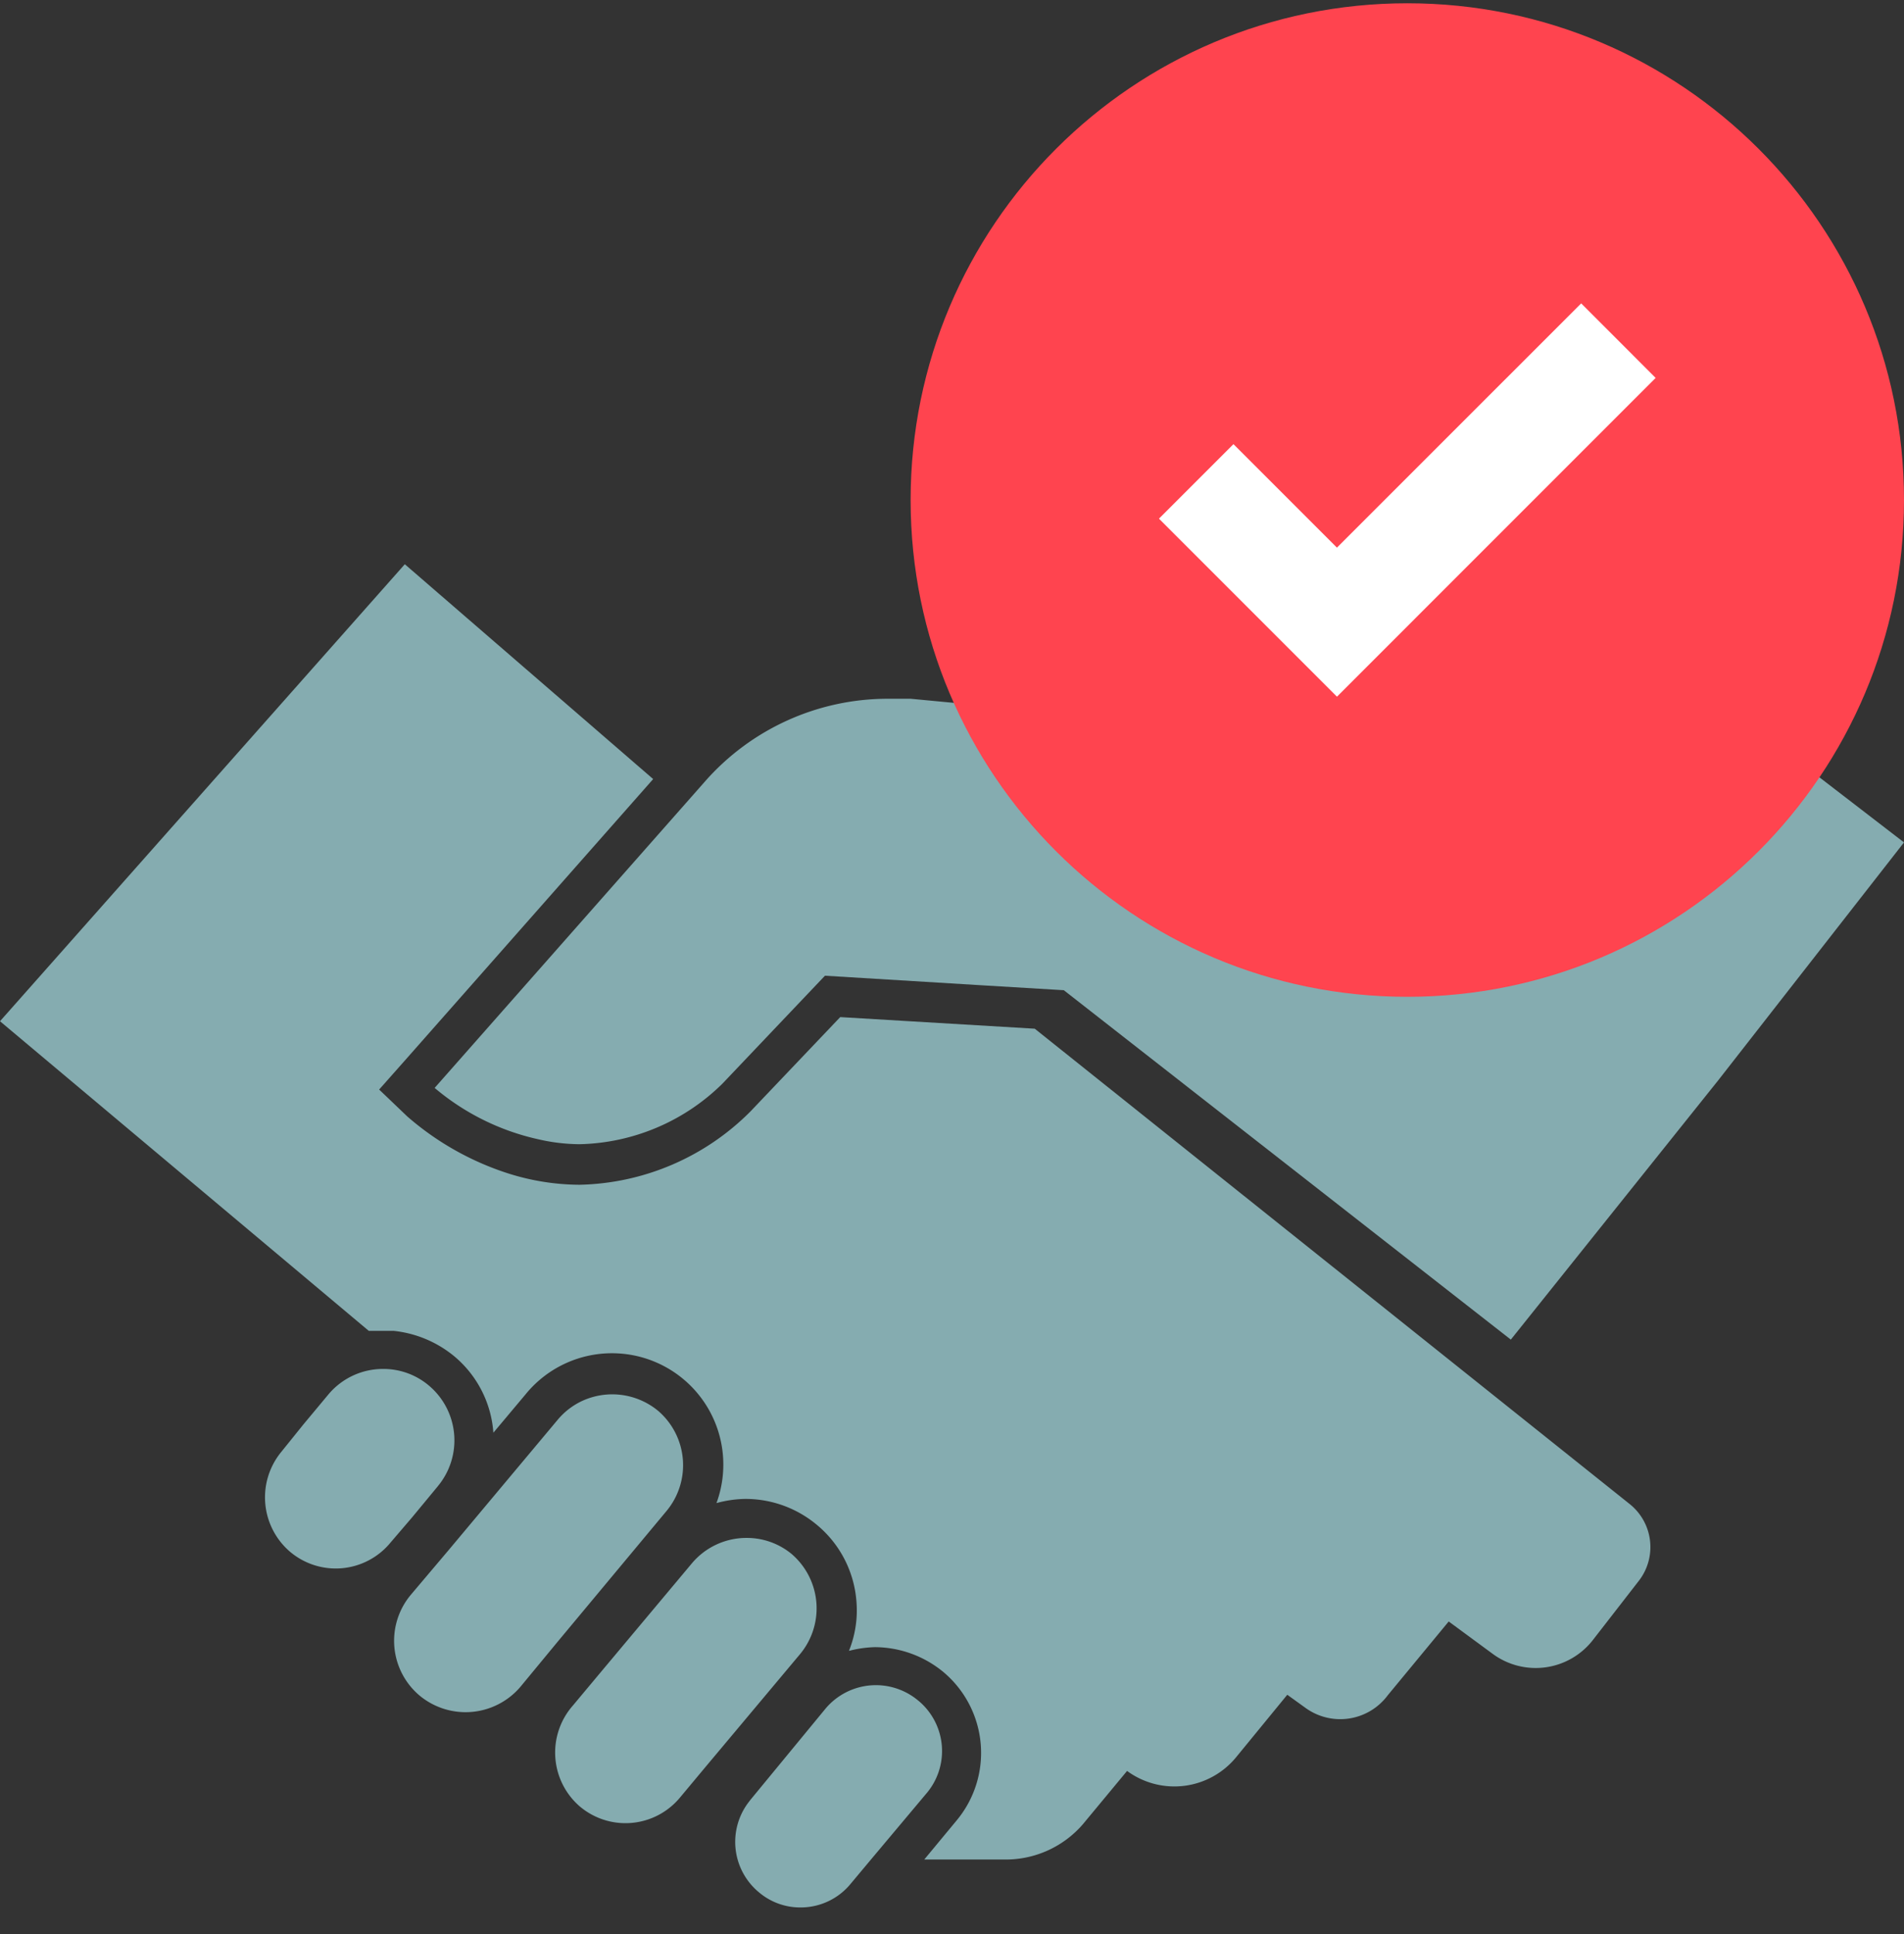 <svg width="64" height="65" fill="none" xmlns="http://www.w3.org/2000/svg"><rect width="100%" height="100%" fill="#333333" stroke="none"/><g clip-path="url(#a)"><path d="m34.783 34.573-6.54-.39-3.019 3.172a8.348 8.348 0 0 1-5.746 2.463 8.045 8.045 0 0 1-2.379-.376 9.643 9.643 0 0 1-3.409-1.92l-.946-.904.863-.974 8.348-9.461-8.348-7.22L0 34.322l12.396 10.406h.835a3.826 3.826 0 0 1 2.032.849 3.686 3.686 0 0 1 1.321 2.574l1.086-1.294a3.743 3.743 0 0 1 6.413 3.659c.318-.088.645-.135.974-.14.88 0 1.733.311 2.407.877a3.7 3.7 0 0 1 1.322 2.546 3.632 3.632 0 0 1-.25 1.684 3.81 3.81 0 0 1 .876-.125c.839.005 1.65.3 2.296.834a3.547 3.547 0 0 1 .431 5.01l-1.071 1.293h2.782a3.423 3.423 0 0 0 2.547-1.183l1.488-1.794a2.685 2.685 0 0 0 3.687-.487l1.698-2.073.598.431a1.99 1.99 0 0 0 2.782-.417l2.046-2.477 1.474 1.085a2.435 2.435 0 0 0 3.381-.473l1.545-1.99a1.85 1.85 0 0 0-.306-2.56L34.783 34.574Z" fill="#85ACB0"/><path d="M14.72 49.945a2.407 2.407 0 0 0-.305-3.38 2.365 2.365 0 0 0-1.53-.557 2.392 2.392 0 0 0-1.851.862l-.835 1.002-.751.932a2.407 2.407 0 0 0 .292 3.34 2.38 2.38 0 0 0 3.38-.293l.738-.862.863-1.044ZM22.414 50.77a2.407 2.407 0 0 0-.292-3.354 2.42 2.42 0 0 0-2.56-.33c-.317.149-.597.366-.821.636l-3.645 4.355-1.294 1.53a2.407 2.407 0 0 0 .306 3.382 2.42 2.42 0 0 0 3.38-.292l1.253-1.517 3.673-4.41ZM26.63 52.244a2.365 2.365 0 0 0-1.531-.557 2.395 2.395 0 0 0-1.85.863l-3.145 3.756-.849 1.016a2.393 2.393 0 0 0 .223 3.38 2.379 2.379 0 0 0 3.38-.291l.836-1.002 3.172-3.785a2.407 2.407 0 0 0-.237-3.38ZM30.86 57.15a2.212 2.212 0 0 0-3.103.264l-2.532 3.075-.084.11a2.199 2.199 0 0 0 .362 2.992c.388.332.881.515 1.391.515a2.17 2.17 0 0 0 1.698-.793l.71-.849 1.822-2.17a2.198 2.198 0 0 0-.264-3.145ZM64 28.312 47.82 15.86l-6.484 8.64-10.727-1.016h-.765a8.181 8.181 0 0 0-6.15 2.783L14.61 36.563a8.112 8.112 0 0 0 3.478 1.725c.457.107.923.163 1.392.167a7.054 7.054 0 0 0 4.8-2.032l3.45-3.631 5.245.32 2.783.167 15.026 11.743 6.957-8.696L64 28.312Z" fill="#85ACB0"/><path d="M47.305 33.501c9.22 0 16.695-7.475 16.695-16.695C64 7.584 56.526.11 47.305.11S30.609 7.585 30.609 16.805c0 9.221 7.475 16.696 16.696 16.696Z" fill="#FF444F" style="mix-blend-mode:multiply"/><path d="m44.94 23.414-5.983-5.983 2.504-2.504 3.478 3.478 8.21-8.209 2.503 2.505L44.94 23.414Z" fill="#fff"/></g><defs><clipPath id="a"><path fill="#fff" transform="translate(0 .11)" d="M0 0h64v64H0z"/></clipPath></defs></svg>